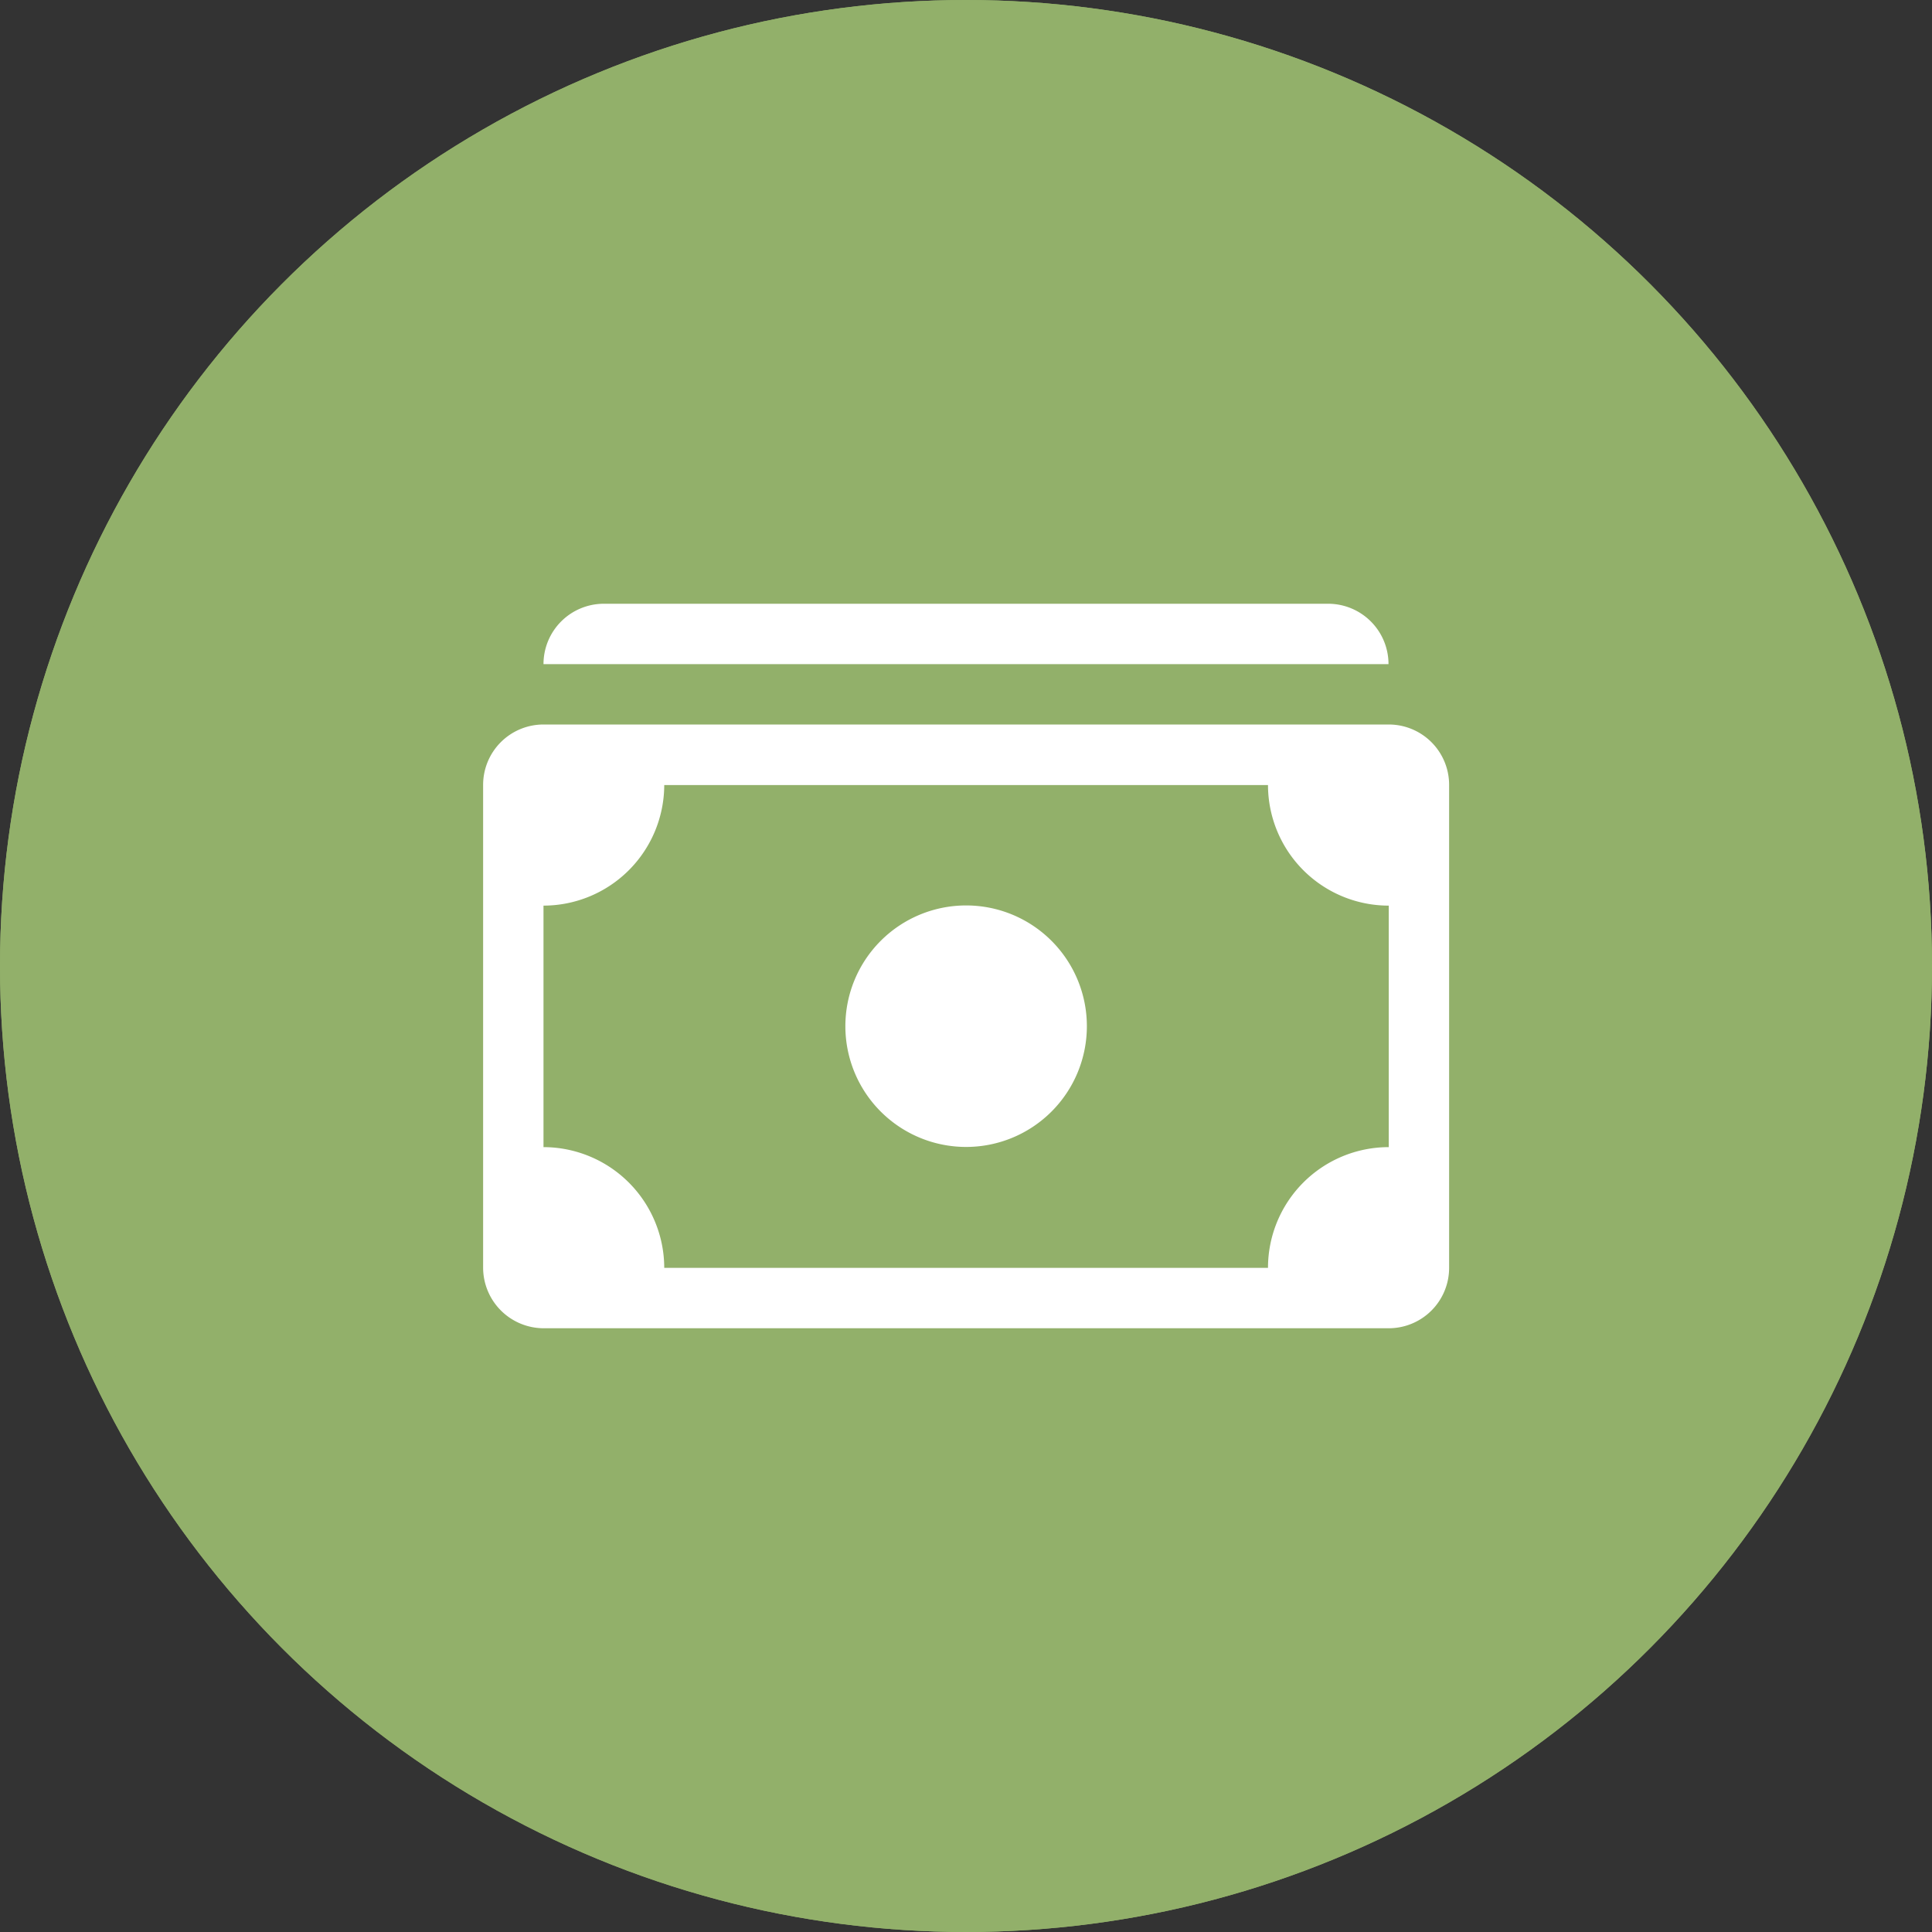 <svg xmlns="http://www.w3.org/2000/svg" width="64" height="64" viewBox="0 0 64 64">
    <rect x="0" y="0" width="64" height="64" fill="#333333" stroke="none"/>
    <g id="Icon" transform="translate(-849 -223)">
        <g id="Ellipse_4" data-name="Ellipse 4" transform="translate(849 223)" fill="#92b06a" stroke="#92b06a" stroke-width="1">
            <circle cx="32" cy="32" r="32" stroke="none"/>
            <circle cx="32" cy="32" r="31.5" fill="none"/>
        </g>
        <path id="cash-stack" d="M19733,275a2.01,2.01,0,0,1-2-2V257a2,2,0,0,1,2-2h28a2,2,0,0,1,2,2v16a2,2,0,0,1-2,2Zm0-14v8a4.007,4.007,0,0,1,4,4h20a4,4,0,0,1,4-4v-8a4,4,0,0,1-4-3.994h-20A4.005,4.005,0,0,1,19733,261Zm10,4a4,4,0,1,1,4,3.994A4,4,0,0,1,19743,265Zm-10-12a2,2,0,0,1,2-2h23.992a2,2,0,0,1,2,2Z" transform="translate(-18865.996 -8)" fill="#fff"/>
    </g>
</svg>
